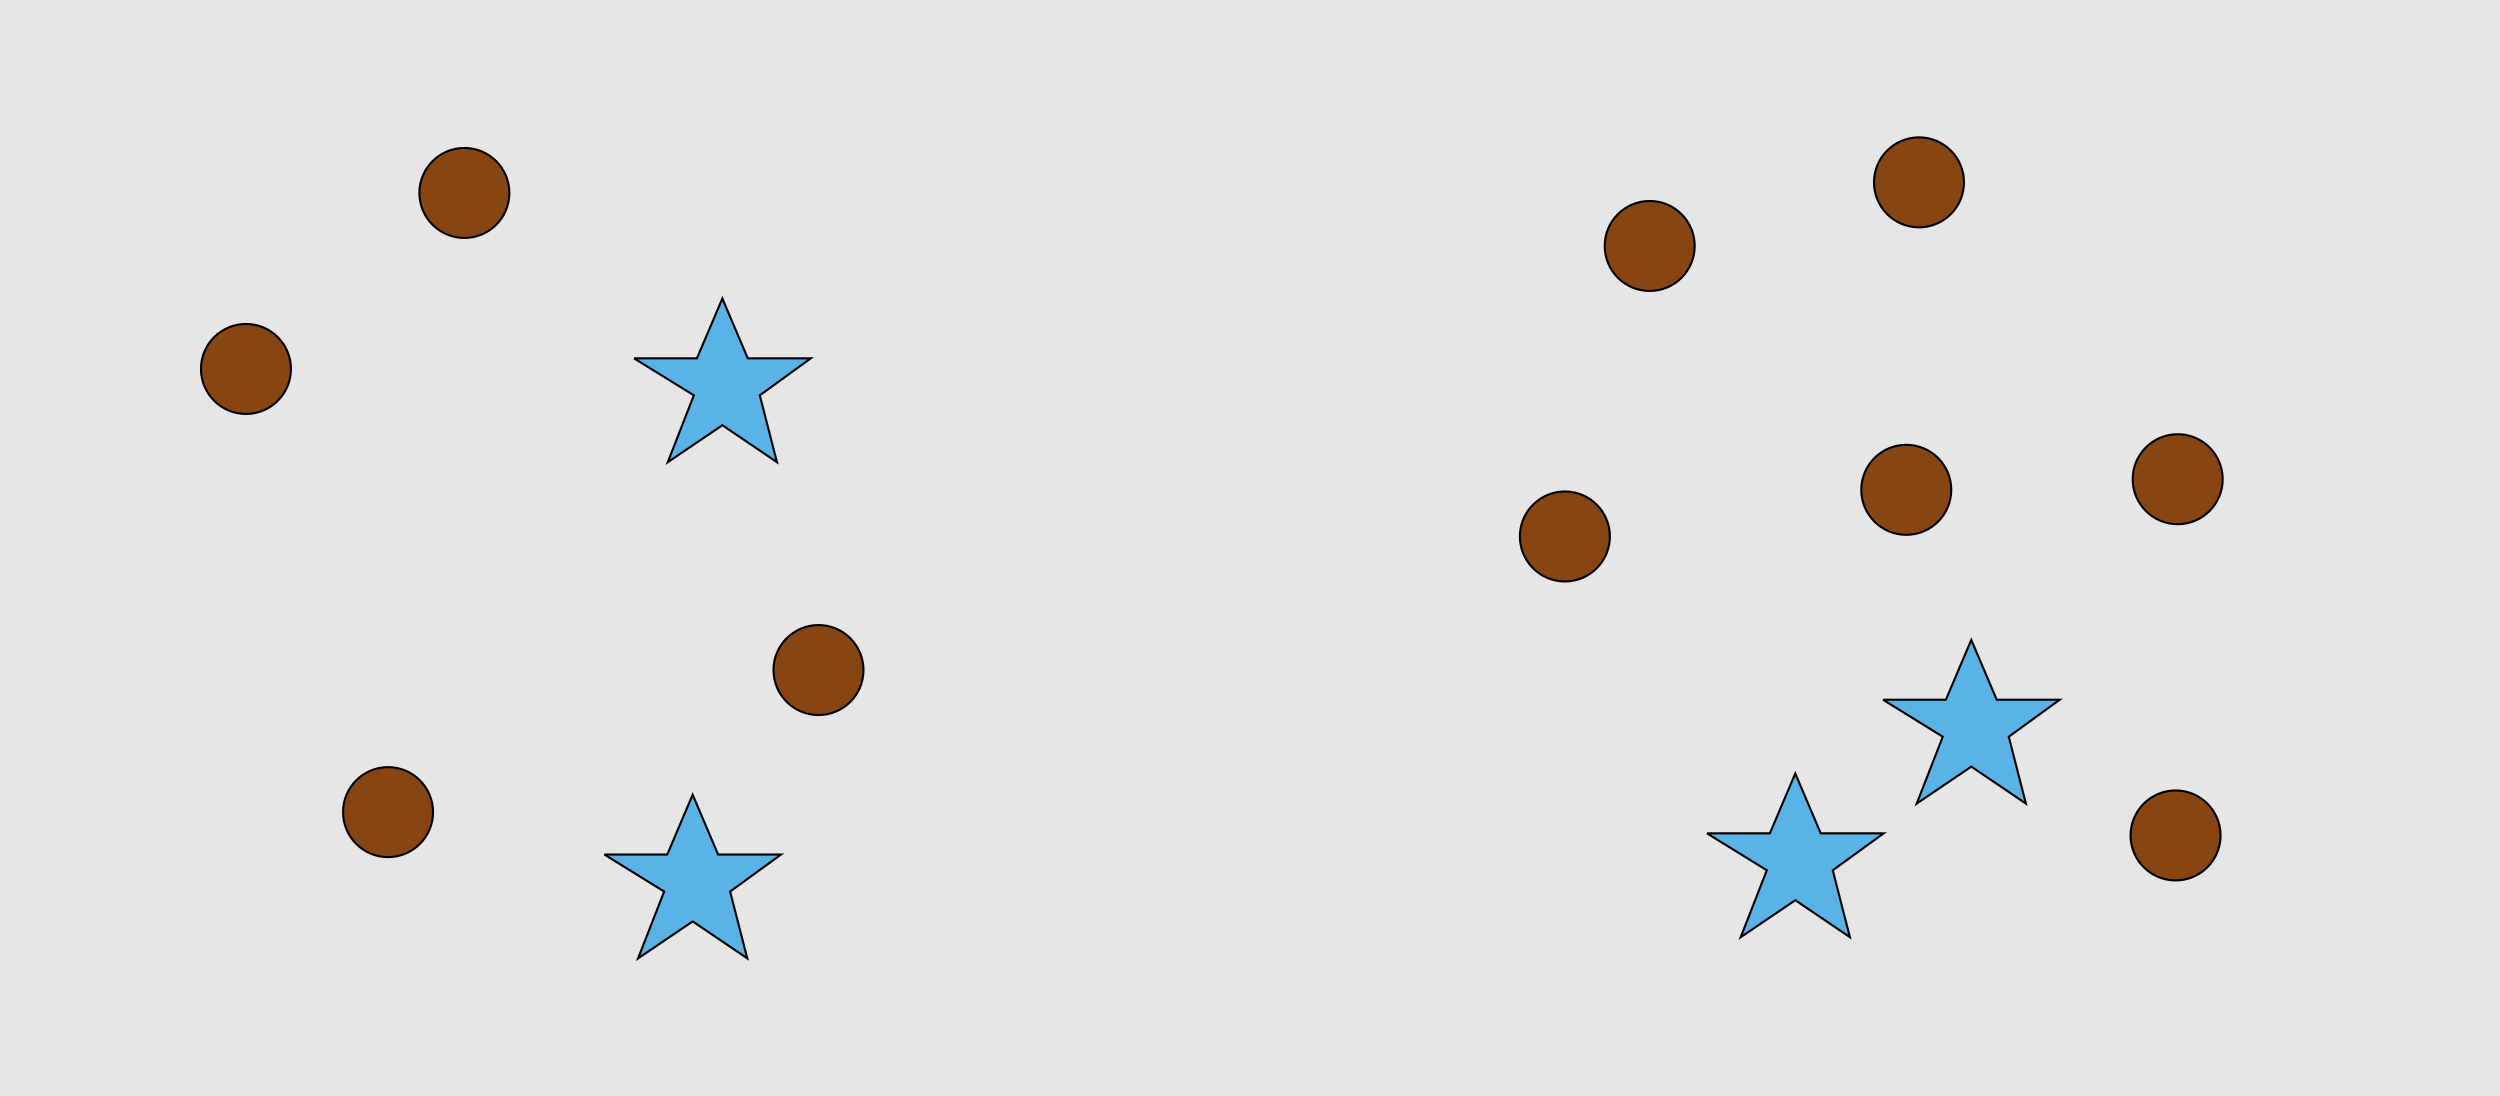 <?xml version="1.0" encoding="UTF-8"?>
<svg xmlns="http://www.w3.org/2000/svg" xmlns:xlink="http://www.w3.org/1999/xlink" width="1179pt" height="517pt" viewBox="0 0 1179 517" version="1.1">
<g id="surface211">
<rect x="0" y="0" width="1179" height="517" style="fill:rgb(90%,90%,90%);fill-opacity:1;stroke:none;"/>
<path style="fill-rule:nonzero;fill:rgb(53%,27%,7%);fill-opacity:1;stroke-width:1;stroke-linecap:butt;stroke-linejoin:miter;stroke:rgb(0%,0%,0%);stroke-opacity:1;stroke-miterlimit:10;" d="M 137.215 174 C 137.215 185.715 127.715 195.215 116 195.215 C 104.285 195.215 94.785 185.715 94.785 174 C 94.785 162.285 104.285 152.785 116 152.785 C 127.715 152.785 137.215 162.285 137.215 174 "/>
<path style="fill-rule:nonzero;fill:rgb(53%,27%,7%);fill-opacity:1;stroke-width:1;stroke-linecap:butt;stroke-linejoin:miter;stroke:rgb(0%,0%,0%);stroke-opacity:1;stroke-miterlimit:10;" d="M 204.215 383 C 204.215 394.715 194.715 404.215 183 404.215 C 171.285 404.215 161.785 394.715 161.785 383 C 161.785 371.285 171.285 361.785 183 361.785 C 194.715 361.785 204.215 371.285 204.215 383 "/>
<path style="fill-rule:nonzero;fill:rgb(53%,27%,7%);fill-opacity:1;stroke-width:1;stroke-linecap:butt;stroke-linejoin:miter;stroke:rgb(0%,0%,0%);stroke-opacity:1;stroke-miterlimit:10;" d="M 407.215 316 C 407.215 327.715 397.715 337.215 386 337.215 C 374.285 337.215 364.785 327.715 364.785 316 C 364.785 304.285 374.285 294.785 386 294.785 C 397.715 294.785 407.215 304.285 407.215 316 "/>
<path style="fill-rule:nonzero;fill:rgb(35%,70%,90%);fill-opacity:1;stroke-width:1;stroke-linecap:butt;stroke-linejoin:miter;stroke:rgb(0%,0%,0%);stroke-opacity:1;stroke-miterlimit:10;" d="M 285 403 L 314.664 403 L 326.664 374.785 L 338.664 403 L 368.332 403 L 344.332 420.438 L 352.418 451.98 L 326.664 434.543 L 300.914 451.98 L 313.215 420.438 L 285 403 "/>
<path style="fill-rule:nonzero;fill:rgb(35%,70%,90%);fill-opacity:1;stroke-width:1;stroke-linecap:butt;stroke-linejoin:miter;stroke:rgb(0%,0%,0%);stroke-opacity:1;stroke-miterlimit:10;" d="M 299 169 L 328.664 169 L 340.664 140.785 L 352.664 169 L 382.332 169 L 358.332 186.438 L 366.418 217.98 L 340.664 200.543 L 314.914 217.98 L 327.215 186.438 L 299 169 "/>
<path style="fill-rule:nonzero;fill:rgb(53%,27%,7%);fill-opacity:1;stroke-width:1;stroke-linecap:butt;stroke-linejoin:miter;stroke:rgb(0%,0%,0%);stroke-opacity:1;stroke-miterlimit:10;" d="M 240.215 91 C 240.215 102.715 230.715 112.215 219 112.215 C 207.285 112.215 197.785 102.715 197.785 91 C 197.785 79.285 207.285 69.785 219 69.785 C 230.715 69.785 240.215 79.285 240.215 91 "/>
<path style="fill-rule:nonzero;fill:rgb(53%,27%,7%);fill-opacity:1;stroke-width:1;stroke-linecap:butt;stroke-linejoin:miter;stroke:rgb(0%,0%,0%);stroke-opacity:1;stroke-miterlimit:10;" d="M 926.215 86 C 926.215 97.715 916.715 107.215 905 107.215 C 893.285 107.215 883.785 97.715 883.785 86 C 883.785 74.285 893.285 64.785 905 64.785 C 916.715 64.785 926.215 74.285 926.215 86 "/>
<path style="fill-rule:nonzero;fill:rgb(35%,70%,90%);fill-opacity:1;stroke-width:1;stroke-linecap:butt;stroke-linejoin:miter;stroke:rgb(0%,0%,0%);stroke-opacity:1;stroke-miterlimit:10;" d="M 888 330 L 917.664 330 L 929.664 301.785 L 941.664 330 L 971.332 330 L 947.332 347.438 L 955.418 378.98 L 929.664 361.543 L 903.914 378.98 L 916.215 347.438 L 888 330 "/>
<path style="fill-rule:nonzero;fill:rgb(53%,27%,7%);fill-opacity:1;stroke-width:1;stroke-linecap:butt;stroke-linejoin:miter;stroke:rgb(0%,0%,0%);stroke-opacity:1;stroke-miterlimit:10;" d="M 920.215 231 C 920.215 242.715 910.715 252.215 899 252.215 C 887.285 252.215 877.785 242.715 877.785 231 C 877.785 219.285 887.285 209.785 899 209.785 C 910.715 209.785 920.215 219.285 920.215 231 "/>
<path style="fill-rule:nonzero;fill:rgb(53%,27%,7%);fill-opacity:1;stroke-width:1;stroke-linecap:butt;stroke-linejoin:miter;stroke:rgb(0%,0%,0%);stroke-opacity:1;stroke-miterlimit:10;" d="M 1048.215 226 C 1048.215 237.715 1038.715 247.215 1027 247.215 C 1015.285 247.215 1005.785 237.715 1005.785 226 C 1005.785 214.285 1015.285 204.785 1027 204.785 C 1038.715 204.785 1048.215 214.285 1048.215 226 "/>
<path style="fill-rule:nonzero;fill:rgb(35%,70%,90%);fill-opacity:1;stroke-width:1;stroke-linecap:butt;stroke-linejoin:miter;stroke:rgb(0%,0%,0%);stroke-opacity:1;stroke-miterlimit:10;" d="M 805 393 L 834.664 393 L 846.664 364.785 L 858.664 393 L 888.332 393 L 864.332 410.438 L 872.418 441.98 L 846.664 424.543 L 820.914 441.98 L 833.215 410.438 L 805 393 "/>
<path style="fill-rule:nonzero;fill:rgb(53%,27%,7%);fill-opacity:1;stroke-width:1;stroke-linecap:butt;stroke-linejoin:miter;stroke:rgb(0%,0%,0%);stroke-opacity:1;stroke-miterlimit:10;" d="M 759.215 253 C 759.215 264.715 749.715 274.215 738 274.215 C 726.285 274.215 716.785 264.715 716.785 253 C 716.785 241.285 726.285 231.785 738 231.785 C 749.715 231.785 759.215 241.285 759.215 253 "/>
<path style="fill-rule:nonzero;fill:rgb(53%,27%,7%);fill-opacity:1;stroke-width:1;stroke-linecap:butt;stroke-linejoin:miter;stroke:rgb(0%,0%,0%);stroke-opacity:1;stroke-miterlimit:10;" d="M 799.215 116 C 799.215 127.715 789.715 137.215 778 137.215 C 766.285 137.215 756.785 127.715 756.785 116 C 756.785 104.285 766.285 94.785 778 94.785 C 789.715 94.785 799.215 104.285 799.215 116 "/>
<path style="fill-rule:nonzero;fill:rgb(53%,27%,7%);fill-opacity:1;stroke-width:1;stroke-linecap:butt;stroke-linejoin:miter;stroke:rgb(0%,0%,0%);stroke-opacity:1;stroke-miterlimit:10;" d="M 1047.215 394 C 1047.215 405.715 1037.715 415.215 1026 415.215 C 1014.285 415.215 1004.785 405.715 1004.785 394 C 1004.785 382.285 1014.285 372.785 1026 372.785 C 1037.715 372.785 1047.215 382.285 1047.215 394 "/>
</g>
</svg>
